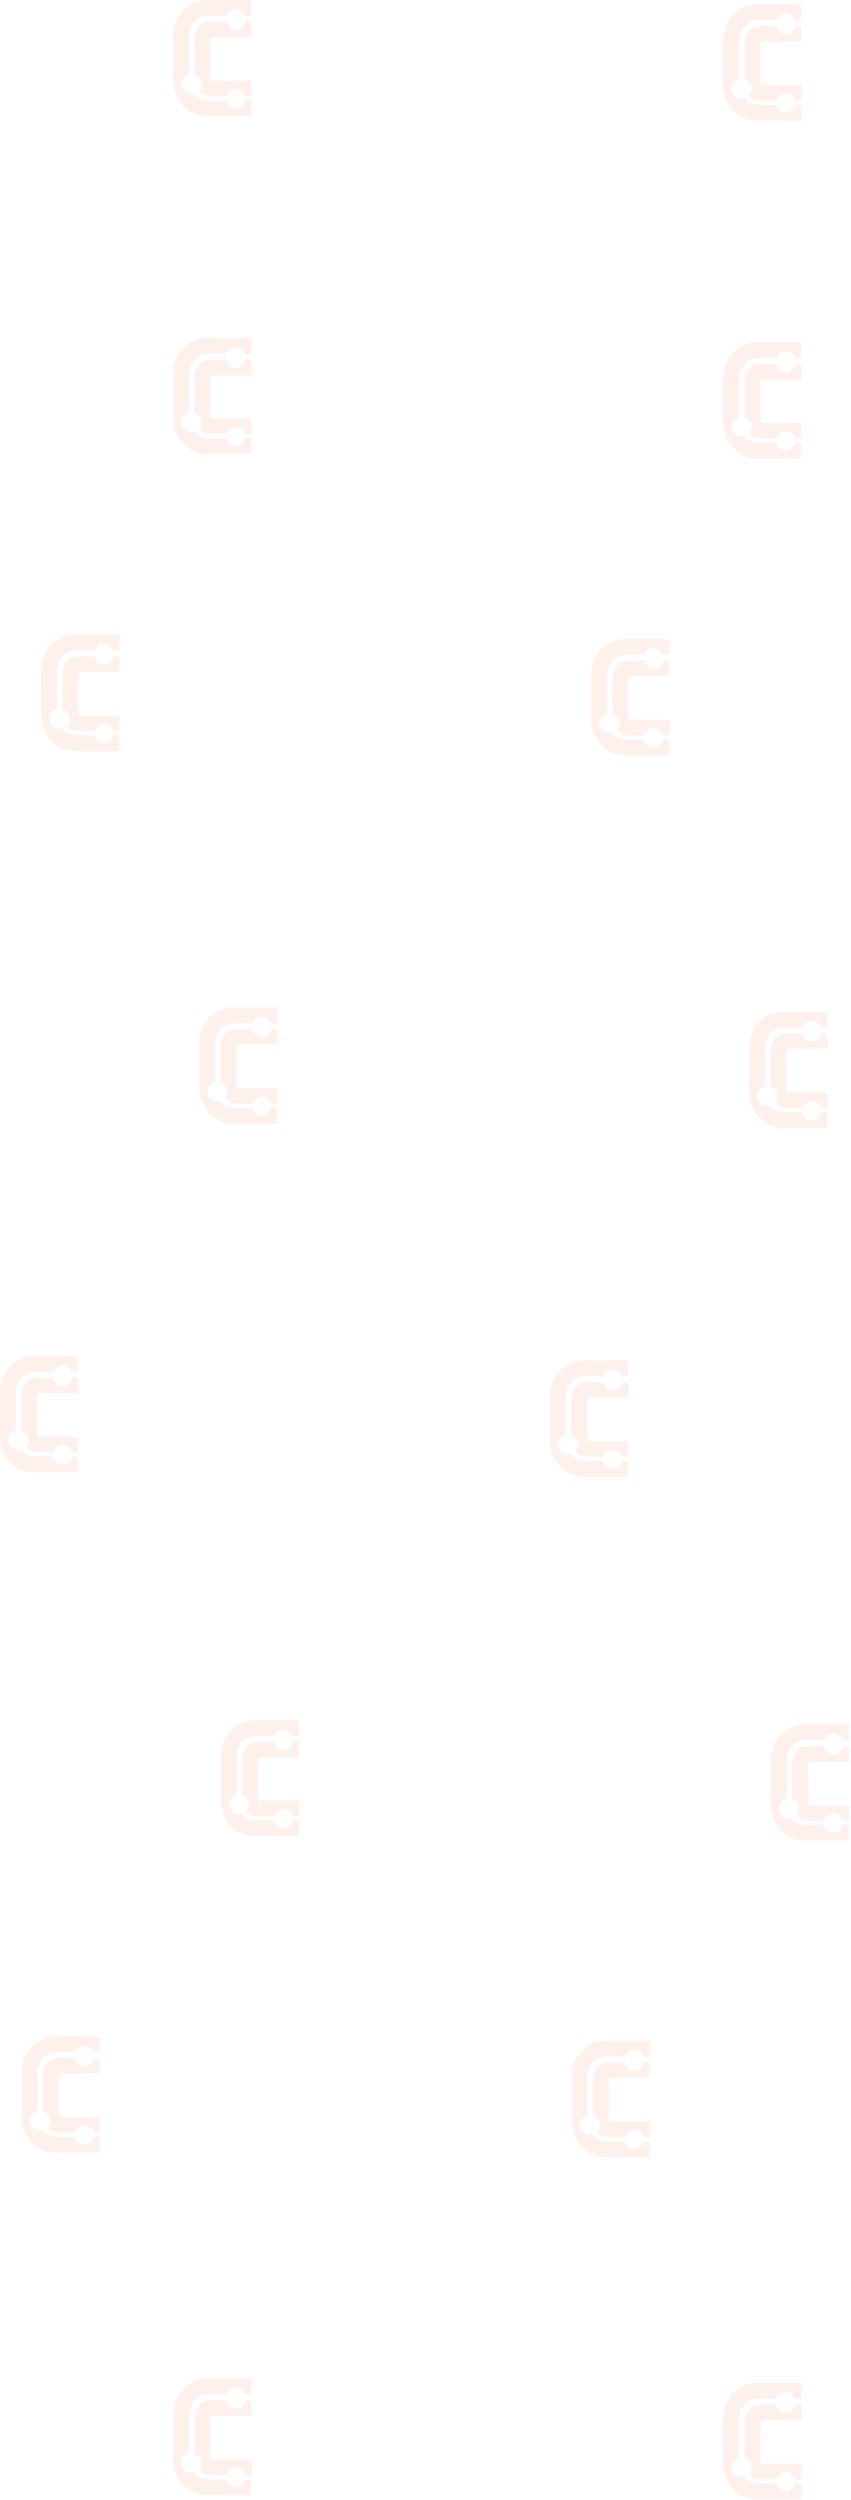 <svg width="393" height="1154" viewBox="0 0 393 1154" fill="none" xmlns="http://www.w3.org/2000/svg">
<g opacity="0.09">
<path d="M108.979 169.843C106.733 169.843 104.884 168.165 104.614 166.004H97.249C95.994 166.004 94.899 166.254 93.966 166.753C93.034 167.253 92.261 167.896 91.655 168.681C91.046 169.466 90.589 170.349 90.283 171.332C89.976 172.315 89.826 173.269 89.826 174.197V190.747C91.743 191.221 93.168 192.941 93.168 194.995C93.168 196.186 92.689 197.263 91.913 198.055C92.48 198.704 93.158 199.252 93.966 199.684C94.899 200.183 95.991 200.433 97.249 200.433H104.708C105.181 198.522 106.912 197.104 108.976 197.104C111.039 197.104 112.77 198.522 113.243 200.433H116.073L116.167 193.311H97.911H97.892C97.425 193.311 97.194 192.846 97.194 191.918V174.515C97.194 174.087 97.311 173.75 97.543 173.5C97.774 173.25 97.999 173.123 98.214 173.123H116.073V166.004H113.338C113.074 168.168 111.225 169.843 108.979 169.843Z" fill="#F1652E"/>
<path d="M95.247 156C93.273 156 91.361 156.428 89.517 157.286C87.668 158.145 86.043 159.308 84.634 160.787C83.224 162.265 82.101 164.015 81.26 166.037C80.419 168.06 80 170.221 80 172.518V193.14C80 195.437 80.419 197.599 81.26 199.621C82.101 201.643 83.224 203.393 84.634 204.871C86.04 206.35 87.668 207.517 89.517 208.372C91.361 209.23 93.273 209.658 95.247 209.658H116.035V202.382H113.197C112.781 204.424 110.97 205.962 108.799 205.962C106.629 205.962 104.817 204.424 104.401 202.382H96.128C94.739 202.382 93.495 202.11 92.398 201.563C91.302 201.016 90.377 200.307 89.63 199.428C89.556 199.342 89.49 199.249 89.42 199.16C89.031 199.269 88.619 199.332 88.194 199.332C85.714 199.332 83.706 197.33 83.706 194.857C83.706 192.689 85.252 190.883 87.299 190.472V172.518C87.299 171.424 87.499 170.32 87.901 169.21C88.303 168.099 88.878 167.105 89.63 166.23C90.377 165.355 91.302 164.642 92.398 164.095C93.495 163.548 94.739 163.273 96.128 163.273H104.544C105.139 161.496 106.818 160.213 108.799 160.213C110.78 160.213 112.459 161.496 113.054 163.273H116.039V156H95.247Z" fill="#F1652E"/>
</g>
<g opacity="0.09">
<path d="M47.979 306.843C45.733 306.843 43.884 305.165 43.614 303.004H36.249C34.994 303.004 33.899 303.254 32.967 303.753C32.034 304.253 31.262 304.896 30.655 305.681C30.046 306.466 29.589 307.349 29.283 308.332C28.976 309.315 28.826 310.269 28.826 311.197V327.747C30.743 328.221 32.168 329.941 32.168 331.995C32.168 333.186 31.689 334.263 30.913 335.055C31.48 335.704 32.158 336.252 32.967 336.684C33.899 337.183 34.991 337.433 36.249 337.433H43.708C44.181 335.522 45.912 334.104 47.976 334.104C50.039 334.104 51.77 335.522 52.243 337.433H55.073L55.167 330.311H36.911H36.892C36.425 330.311 36.194 329.846 36.194 328.918V311.515C36.194 311.087 36.311 310.75 36.543 310.5C36.774 310.25 36.999 310.123 37.214 310.123H55.073V303.004H52.338C52.074 305.168 50.225 306.843 47.979 306.843Z" fill="#F1652E"/>
<path d="M34.247 293C32.273 293 30.361 293.428 28.517 294.286C26.669 295.145 25.043 296.308 23.634 297.787C22.224 299.265 21.101 301.015 20.26 303.037C19.419 305.06 19 307.221 19 309.518V330.14C19 332.437 19.419 334.599 20.26 336.621C21.101 338.643 22.224 340.393 23.634 341.871C25.04 343.35 26.669 344.517 28.517 345.372C30.361 346.23 32.273 346.658 34.247 346.658H55.035V339.382H52.197C51.781 341.424 49.97 342.962 47.799 342.962C45.629 342.962 43.817 341.424 43.401 339.382H35.128C33.739 339.382 32.495 339.11 31.398 338.563C30.302 338.016 29.378 337.307 28.63 336.428C28.556 336.342 28.49 336.249 28.42 336.16C28.031 336.269 27.619 336.332 27.194 336.332C24.714 336.332 22.706 334.33 22.706 331.857C22.706 329.689 24.252 327.883 26.299 327.472V309.518C26.299 308.424 26.499 307.32 26.901 306.21C27.303 305.099 27.878 304.105 28.63 303.23C29.378 302.355 30.302 301.642 31.398 301.095C32.495 300.548 33.739 300.273 35.128 300.273H43.544C44.139 298.496 45.818 297.213 47.799 297.213C49.78 297.213 51.459 298.496 52.054 300.273H55.039V293H34.247Z" fill="#F1652E"/>
</g>
<g opacity="0.09">
<path d="M120.979 478.843C118.733 478.843 116.884 477.165 116.614 475.004H109.249C107.994 475.004 106.899 475.254 105.967 475.753C105.034 476.253 104.262 476.896 103.655 477.681C103.046 478.466 102.589 479.349 102.283 480.332C101.976 481.315 101.826 482.269 101.826 483.197V499.747C103.743 500.221 105.168 501.941 105.168 503.995C105.168 505.186 104.689 506.263 103.913 507.055C104.48 507.704 105.158 508.252 105.967 508.684C106.899 509.183 107.991 509.433 109.249 509.433H116.708C117.181 507.522 118.912 506.104 120.976 506.104C123.039 506.104 124.77 507.522 125.243 509.433H128.073L128.167 502.311H109.911H109.892C109.425 502.311 109.194 501.846 109.194 500.918V483.515C109.194 483.087 109.311 482.75 109.543 482.5C109.774 482.25 109.999 482.123 110.214 482.123H128.073V475.004H125.338C125.074 477.168 123.225 478.843 120.979 478.843Z" fill="#F1652E"/>
<path d="M107.247 465C105.273 465 103.361 465.428 101.517 466.286C99.668 467.145 98.043 468.308 96.634 469.787C95.224 471.265 94.101 473.015 93.26 475.037C92.419 477.06 92 479.221 92 481.518V502.14C92 504.437 92.419 506.599 93.26 508.621C94.101 510.643 95.224 512.393 96.634 513.871C98.04 515.35 99.668 516.517 101.517 517.372C103.361 518.23 105.273 518.658 107.247 518.658H128.035V511.382H125.197C124.781 513.424 122.97 514.962 120.799 514.962C118.629 514.962 116.817 513.424 116.401 511.382H108.128C106.739 511.382 105.495 511.11 104.398 510.563C103.302 510.016 102.378 509.307 101.63 508.428C101.556 508.342 101.49 508.249 101.42 508.16C101.031 508.269 100.619 508.332 100.194 508.332C97.714 508.332 95.706 506.33 95.706 503.857C95.706 501.689 97.252 499.883 99.299 499.472V481.518C99.299 480.424 99.499 479.32 99.901 478.21C100.303 477.099 100.878 476.105 101.63 475.23C102.378 474.355 103.302 473.642 104.398 473.095C105.495 472.548 106.739 472.273 108.128 472.273H116.544C117.139 470.496 118.818 469.213 120.799 469.213C122.78 469.213 124.459 470.496 125.054 472.273H128.039V465H107.247Z" fill="#F1652E"/>
</g>
<g opacity="0.09">
<path d="M28.979 639.843C26.733 639.843 24.884 638.165 24.614 636.004H17.249C15.994 636.004 14.899 636.254 13.967 636.753C13.034 637.253 12.262 637.896 11.655 638.681C11.046 639.466 10.589 640.349 10.283 641.332C9.976 642.315 9.826 643.269 9.826 644.197V660.747C11.743 661.221 13.168 662.941 13.168 664.995C13.168 666.186 12.689 667.263 11.913 668.055C12.48 668.704 13.158 669.252 13.967 669.684C14.899 670.183 15.991 670.433 17.249 670.433H24.708C25.181 668.522 26.912 667.104 28.976 667.104C31.039 667.104 32.77 668.522 33.243 670.433H36.073L36.167 663.311H17.911H17.892C17.425 663.311 17.194 662.846 17.194 661.918V644.515C17.194 644.087 17.311 643.75 17.543 643.5C17.774 643.25 17.999 643.123 18.214 643.123H36.073V636.004H33.338C33.074 638.168 31.225 639.843 28.979 639.843Z" fill="#F1652E"/>
<path d="M15.247 626C13.273 626 11.361 626.428 9.517 627.286C7.668 628.145 6.043 629.308 4.634 630.787C3.224 632.265 2.101 634.015 1.26 636.037C0.419 638.06 0 640.221 0 642.518L0 663.14C0 665.437 0.419 667.599 1.26 669.621C2.101 671.643 3.224 673.393 4.634 674.871C6.04 676.35 7.668 677.517 9.517 678.372C11.361 679.23 13.273 679.658 15.247 679.658H36.035V672.382H33.197C32.781 674.424 30.97 675.962 28.799 675.962C26.628 675.962 24.817 674.424 24.401 672.382H16.128C14.739 672.382 13.495 672.11 12.399 671.563C11.302 671.016 10.377 670.307 9.63 669.428C9.556 669.342 9.49 669.249 9.42 669.16C9.031 669.269 8.619 669.332 8.194 669.332C5.714 669.332 3.706 667.33 3.706 664.857C3.706 662.689 5.252 660.883 7.299 660.472V642.518C7.299 641.424 7.499 640.32 7.901 639.21C8.303 638.099 8.878 637.105 9.63 636.23C10.377 635.355 11.302 634.642 12.399 634.095C13.495 633.548 14.739 633.273 16.128 633.273H24.544C25.139 631.496 26.818 630.213 28.799 630.213C30.78 630.213 32.459 631.496 33.054 633.273H36.039V626H15.247Z" fill="#F1652E"/>
</g>
<g opacity="0.09">
<path d="M38.979 953.843C36.733 953.843 34.884 952.165 34.614 950.004H27.249C25.994 950.004 24.899 950.254 23.967 950.753C23.034 951.253 22.262 951.896 21.655 952.681C21.046 953.466 20.589 954.349 20.283 955.332C19.976 956.315 19.826 957.269 19.826 958.197V974.747C21.743 975.221 23.168 976.941 23.168 978.995C23.168 980.186 22.689 981.263 21.913 982.055C22.48 982.704 23.158 983.252 23.967 983.684C24.899 984.183 25.991 984.433 27.249 984.433H34.708C35.181 982.522 36.912 981.104 38.976 981.104C41.039 981.104 42.77 982.522 43.243 984.433H46.073L46.167 977.311H27.911H27.892C27.425 977.311 27.194 976.846 27.194 975.918V958.515C27.194 958.087 27.311 957.75 27.543 957.5C27.774 957.25 27.999 957.123 28.214 957.123H46.073V950.004H43.338C43.074 952.168 41.225 953.843 38.979 953.843Z" fill="#F1652E"/>
<path d="M25.247 940C23.273 940 21.361 940.428 19.517 941.286C17.669 942.145 16.043 943.308 14.634 944.787C13.224 946.265 12.101 948.015 11.26 950.037C10.419 952.06 10 954.221 10 956.518V977.14C10 979.437 10.419 981.599 11.26 983.621C12.101 985.643 13.224 987.393 14.634 988.871C16.04 990.35 17.669 991.517 19.517 992.372C21.361 993.23 23.273 993.658 25.247 993.658H46.035V986.382H43.197C42.781 988.424 40.97 989.962 38.799 989.962C36.629 989.962 34.817 988.424 34.401 986.382H26.128C24.739 986.382 23.495 986.11 22.398 985.563C21.302 985.016 20.378 984.307 19.63 983.428C19.556 983.342 19.49 983.249 19.42 983.16C19.031 983.269 18.619 983.332 18.194 983.332C15.714 983.332 13.706 981.33 13.706 978.857C13.706 976.689 15.252 974.883 17.299 974.472V956.518C17.299 955.424 17.499 954.32 17.901 953.21C18.303 952.099 18.878 951.105 19.63 950.23C20.378 949.355 21.302 948.642 22.398 948.095C23.495 947.548 24.739 947.273 26.128 947.273H34.544C35.139 945.496 36.818 944.213 38.799 944.213C40.78 944.213 42.459 945.496 43.054 947.273H46.039V940H25.247Z" fill="#F1652E"/>
</g>
<g opacity="0.09">
<path d="M108.979 13.843C106.733 13.843 104.884 12.165 104.614 10.004H97.249C95.994 10.004 94.899 10.254 93.966 10.753C93.034 11.253 92.261 11.896 91.655 12.681C91.046 13.466 90.589 14.349 90.283 15.332C89.976 16.315 89.826 17.269 89.826 18.198V34.747C91.743 35.221 93.168 36.941 93.168 38.995C93.168 40.186 92.689 41.263 91.913 42.055C92.48 42.704 93.158 43.252 93.966 43.684C94.899 44.184 95.991 44.433 97.249 44.433H104.708C105.181 42.522 106.912 41.104 108.976 41.104C111.039 41.104 112.77 42.522 113.243 44.433H116.073L116.167 37.31H97.911H97.892C97.425 37.31 97.194 36.846 97.194 35.918V18.515C97.194 18.087 97.311 17.75 97.543 17.5C97.774 17.25 97.999 17.123 98.214 17.123H116.073V10.004H113.338C113.074 12.168 111.225 13.843 108.979 13.843Z" fill="#F1652E"/>
<path d="M95.247 0C93.273 0 91.361 0.428 89.517 1.286C87.668 2.145 86.043 3.308 84.634 4.787C83.224 6.265 82.101 8.015 81.26 10.037C80.419 12.06 80 14.221 80 16.518V37.14C80 39.437 80.419 41.599 81.26 43.621C82.101 45.643 83.224 47.393 84.634 48.871C86.04 50.35 87.668 51.517 89.517 52.372C91.361 53.23 93.273 53.658 95.247 53.658H116.035V46.382H113.197C112.781 48.424 110.97 49.962 108.799 49.962C106.629 49.962 104.817 48.424 104.401 46.382H96.128C94.739 46.382 93.495 46.11 92.398 45.563C91.302 45.016 90.377 44.307 89.63 43.428C89.556 43.342 89.49 43.249 89.42 43.16C89.031 43.269 88.619 43.332 88.194 43.332C85.714 43.332 83.706 41.33 83.706 38.857C83.706 36.689 85.252 34.883 87.299 34.471V16.518C87.299 15.424 87.499 14.32 87.901 13.21C88.303 12.099 88.878 11.105 89.63 10.23C90.377 9.355 91.302 8.642 92.398 8.095C93.495 7.548 94.739 7.273 96.128 7.273H104.544C105.139 5.496 106.818 4.213 108.799 4.213C110.78 4.213 112.459 5.496 113.054 7.273H116.039V0L95.247 0Z" fill="#F1652E"/>
</g>
<g opacity="0.09">
<path d="M130.979 807.843C128.733 807.843 126.884 806.165 126.614 804.004H119.249C117.994 804.004 116.899 804.254 115.967 804.753C115.034 805.253 114.262 805.896 113.655 806.681C113.046 807.466 112.589 808.349 112.283 809.332C111.976 810.315 111.826 811.269 111.826 812.197V828.747C113.743 829.221 115.168 830.941 115.168 832.995C115.168 834.186 114.689 835.263 113.913 836.055C114.48 836.704 115.158 837.252 115.967 837.684C116.899 838.183 117.991 838.433 119.249 838.433H126.708C127.181 836.522 128.912 835.104 130.976 835.104C133.039 835.104 134.77 836.522 135.243 838.433H138.073L138.167 831.311H119.911H119.892C119.425 831.311 119.194 830.846 119.194 829.918V812.515C119.194 812.087 119.311 811.75 119.543 811.5C119.774 811.25 119.999 811.123 120.214 811.123H138.073V804.004H135.338C135.074 806.168 133.225 807.843 130.979 807.843Z" fill="#F1652E"/>
<path d="M117.247 794C115.273 794 113.361 794.428 111.517 795.286C109.668 796.145 108.043 797.308 106.634 798.787C105.224 800.265 104.101 802.015 103.26 804.037C102.419 806.06 102 808.221 102 810.518V831.14C102 833.437 102.419 835.599 103.26 837.621C104.101 839.643 105.224 841.393 106.634 842.871C108.04 844.35 109.668 845.517 111.517 846.372C113.361 847.23 115.273 847.658 117.247 847.658H138.035V840.382H135.197C134.781 842.424 132.97 843.962 130.799 843.962C128.629 843.962 126.817 842.424 126.401 840.382H118.128C116.739 840.382 115.495 840.11 114.398 839.563C113.302 839.016 112.378 838.307 111.63 837.428C111.556 837.342 111.49 837.249 111.42 837.16C111.031 837.269 110.619 837.332 110.194 837.332C107.714 837.332 105.706 835.33 105.706 832.857C105.706 830.689 107.252 828.883 109.299 828.472V810.518C109.299 809.424 109.499 808.32 109.901 807.21C110.303 806.099 110.878 805.105 111.63 804.23C112.378 803.355 113.302 802.642 114.398 802.095C115.495 801.548 116.739 801.273 118.128 801.273H126.544C127.139 799.496 128.818 798.213 130.799 798.213C132.78 798.213 134.459 799.496 135.054 801.273H138.039V794H117.247Z" fill="#F1652E"/>
</g>
<g opacity="0.09">
<path d="M108.979 1111.84C106.733 1111.84 104.884 1110.16 104.614 1108H97.249C95.994 1108 94.899 1108.25 93.966 1108.75C93.034 1109.25 92.261 1109.9 91.655 1110.68C91.046 1111.47 90.589 1112.35 90.283 1113.33C89.976 1114.32 89.826 1115.27 89.826 1116.2V1132.75C91.743 1133.22 93.168 1134.94 93.168 1136.99C93.168 1138.19 92.689 1139.26 91.913 1140.05C92.48 1140.7 93.158 1141.25 93.966 1141.68C94.899 1142.18 95.991 1142.43 97.249 1142.43H104.708C105.181 1140.52 106.912 1139.1 108.976 1139.1C111.039 1139.1 112.77 1140.52 113.243 1142.43H116.073L116.167 1135.31H97.911H97.892C97.425 1135.31 97.194 1134.85 97.194 1133.92V1116.52C97.194 1116.09 97.311 1115.75 97.543 1115.5C97.774 1115.25 97.999 1115.12 98.214 1115.12H116.073V1108H113.338C113.074 1110.17 111.225 1111.84 108.979 1111.84Z" fill="#F1652E"/>
<path d="M95.247 1098C93.273 1098 91.361 1098.43 89.517 1099.29C87.668 1100.14 86.043 1101.31 84.634 1102.79C83.224 1104.27 82.101 1106.02 81.26 1108.04C80.419 1110.06 80 1112.22 80 1114.52V1135.14C80 1137.44 80.419 1139.6 81.26 1141.62C82.101 1143.64 83.224 1145.39 84.634 1146.87C86.04 1148.35 87.668 1149.52 89.517 1150.37C91.361 1151.23 93.273 1151.66 95.247 1151.66H116.035V1144.38H113.197C112.781 1146.42 110.97 1147.96 108.799 1147.96C106.629 1147.96 104.817 1146.42 104.401 1144.38H96.128C94.739 1144.38 93.495 1144.11 92.398 1143.56C91.302 1143.02 90.377 1142.31 89.63 1141.43C89.556 1141.34 89.49 1141.25 89.42 1141.16C89.031 1141.27 88.619 1141.33 88.194 1141.33C85.714 1141.33 83.706 1139.33 83.706 1136.86C83.706 1134.69 85.252 1132.88 87.299 1132.47V1114.52C87.299 1113.42 87.499 1112.32 87.901 1111.21C88.303 1110.1 88.878 1109.1 89.63 1108.23C90.377 1107.35 91.302 1106.64 92.398 1106.09C93.495 1105.55 94.739 1105.27 96.128 1105.27H104.544C105.139 1103.5 106.818 1102.21 108.799 1102.21C110.78 1102.21 112.459 1103.5 113.054 1105.27H116.039V1098H95.247Z" fill="#F1652E"/>
</g>
<g opacity="0.09">
<path d="M362.979 171.843C360.733 171.843 358.884 170.165 358.614 168.004H351.249C349.994 168.004 348.899 168.254 347.967 168.753C347.034 169.253 346.262 169.896 345.655 170.681C345.046 171.466 344.589 172.349 344.283 173.332C343.976 174.315 343.826 175.269 343.826 176.197V192.747C345.743 193.221 347.168 194.941 347.168 196.995C347.168 198.186 346.689 199.263 345.913 200.055C346.48 200.704 347.158 201.252 347.967 201.684C348.899 202.183 349.991 202.433 351.249 202.433H358.708C359.181 200.522 360.912 199.104 362.976 199.104C365.039 199.104 366.77 200.522 367.243 202.433H370.073L370.167 195.311H351.911H351.892C351.425 195.311 351.194 194.846 351.194 193.918V176.515C351.194 176.087 351.311 175.75 351.543 175.5C351.774 175.25 351.999 175.123 352.214 175.123H370.073V168.004H367.338C367.074 170.168 365.225 171.843 362.979 171.843Z" fill="#F1652E"/>
<path d="M349.247 158C347.273 158 345.361 158.428 343.517 159.286C341.668 160.145 340.043 161.308 338.634 162.787C337.224 164.265 336.101 166.015 335.26 168.037C334.419 170.06 334 172.221 334 174.518V195.14C334 197.437 334.419 199.599 335.26 201.621C336.101 203.643 337.224 205.393 338.634 206.871C340.04 208.35 341.668 209.517 343.517 210.372C345.361 211.23 347.273 211.658 349.247 211.658H370.035V204.382H367.197C366.781 206.424 364.97 207.962 362.799 207.962C360.629 207.962 358.817 206.424 358.401 204.382H350.128C348.739 204.382 347.495 204.11 346.398 203.563C345.302 203.016 344.378 202.307 343.63 201.428C343.556 201.342 343.49 201.249 343.42 201.16C343.031 201.269 342.619 201.332 342.194 201.332C339.714 201.332 337.706 199.33 337.706 196.857C337.706 194.689 339.252 192.883 341.299 192.472V174.518C341.299 173.424 341.499 172.32 341.901 171.21C342.303 170.099 342.878 169.105 343.63 168.23C344.378 167.355 345.302 166.642 346.398 166.095C347.495 165.548 348.739 165.273 350.128 165.273H358.544C359.139 163.496 360.818 162.213 362.799 162.213C364.78 162.213 366.459 163.496 367.054 165.273H370.039V158H349.247Z" fill="#F1652E"/>
</g>
<g opacity="0.09">
<path d="M301.979 308.843C299.733 308.843 297.884 307.165 297.614 305.004H290.249C288.994 305.004 287.899 305.254 286.967 305.753C286.034 306.253 285.262 306.896 284.655 307.681C284.046 308.466 283.589 309.349 283.283 310.332C282.976 311.315 282.826 312.269 282.826 313.197V329.747C284.743 330.221 286.168 331.941 286.168 333.995C286.168 335.186 285.689 336.263 284.913 337.055C285.48 337.704 286.158 338.252 286.967 338.684C287.899 339.183 288.991 339.433 290.249 339.433H297.708C298.181 337.522 299.912 336.104 301.976 336.104C304.039 336.104 305.77 337.522 306.243 339.433H309.073L309.167 332.311H290.911H290.892C290.425 332.311 290.194 331.846 290.194 330.918V313.515C290.194 313.087 290.311 312.75 290.543 312.5C290.774 312.25 290.999 312.123 291.214 312.123H309.073V305.004H306.338C306.074 307.168 304.225 308.843 301.979 308.843Z" fill="#F1652E"/>
<path d="M288.247 295C286.273 295 284.361 295.428 282.517 296.286C280.668 297.145 279.043 298.308 277.634 299.787C276.224 301.265 275.101 303.015 274.26 305.037C273.419 307.06 273 309.221 273 311.518V332.14C273 334.437 273.419 336.599 274.26 338.621C275.101 340.643 276.224 342.393 277.634 343.871C279.04 345.35 280.668 346.517 282.517 347.372C284.361 348.23 286.273 348.658 288.247 348.658H309.035V341.382H306.197C305.781 343.424 303.97 344.962 301.799 344.962C299.629 344.962 297.817 343.424 297.401 341.382H289.128C287.739 341.382 286.495 341.11 285.398 340.563C284.302 340.016 283.378 339.307 282.63 338.428C282.556 338.342 282.49 338.249 282.42 338.16C282.031 338.269 281.619 338.332 281.194 338.332C278.714 338.332 276.706 336.33 276.706 333.857C276.706 331.689 278.252 329.883 280.299 329.472V311.518C280.299 310.424 280.499 309.32 280.901 308.21C281.303 307.099 281.878 306.105 282.63 305.23C283.378 304.355 284.302 303.642 285.398 303.095C286.495 302.548 287.739 302.273 289.128 302.273H297.544C298.139 300.496 299.818 299.213 301.799 299.213C303.78 299.213 305.459 300.496 306.054 302.273H309.039V295H288.247Z" fill="#F1652E"/>
</g>
<g opacity="0.09">
<path d="M374.979 480.843C372.733 480.843 370.884 479.165 370.614 477.004H363.249C361.994 477.004 360.899 477.254 359.967 477.753C359.034 478.253 358.262 478.896 357.655 479.681C357.046 480.466 356.589 481.349 356.283 482.332C355.976 483.315 355.826 484.269 355.826 485.197V501.747C357.743 502.221 359.168 503.941 359.168 505.995C359.168 507.186 358.689 508.263 357.913 509.055C358.48 509.704 359.158 510.252 359.967 510.684C360.899 511.183 361.991 511.433 363.249 511.433H370.708C371.181 509.522 372.912 508.104 374.976 508.104C377.039 508.104 378.77 509.522 379.243 511.433H382.073L382.167 504.311H363.911H363.892C363.425 504.311 363.194 503.846 363.194 502.918V485.515C363.194 485.087 363.311 484.75 363.543 484.5C363.774 484.25 363.999 484.123 364.214 484.123H382.073V477.004H379.338C379.074 479.168 377.225 480.843 374.979 480.843Z" fill="#F1652E"/>
<path d="M361.247 467C359.273 467 357.361 467.428 355.517 468.286C353.668 469.145 352.043 470.308 350.634 471.787C349.224 473.265 348.101 475.015 347.26 477.037C346.419 479.06 346 481.221 346 483.518V504.14C346 506.437 346.419 508.599 347.26 510.621C348.101 512.643 349.224 514.393 350.634 515.871C352.04 517.35 353.668 518.517 355.517 519.372C357.361 520.23 359.273 520.658 361.247 520.658H382.035V513.382H379.197C378.781 515.424 376.97 516.962 374.799 516.962C372.629 516.962 370.817 515.424 370.401 513.382H362.128C360.739 513.382 359.495 513.11 358.398 512.563C357.302 512.016 356.378 511.307 355.63 510.428C355.556 510.342 355.49 510.249 355.42 510.16C355.031 510.269 354.619 510.332 354.194 510.332C351.714 510.332 349.706 508.33 349.706 505.857C349.706 503.689 351.252 501.883 353.299 501.472V483.518C353.299 482.424 353.499 481.32 353.901 480.21C354.303 479.099 354.878 478.105 355.63 477.23C356.378 476.355 357.302 475.642 358.398 475.095C359.495 474.548 360.739 474.273 362.128 474.273H370.544C371.139 472.496 372.818 471.213 374.799 471.213C376.78 471.213 378.459 472.496 379.054 474.273H382.039V467H361.247Z" fill="#F1652E"/>
</g>
<g opacity="0.09">
<path d="M282.979 641.843C280.733 641.843 278.884 640.165 278.614 638.004H271.249C269.994 638.004 268.899 638.254 267.967 638.753C267.034 639.253 266.262 639.896 265.655 640.681C265.046 641.466 264.589 642.349 264.283 643.332C263.976 644.315 263.826 645.269 263.826 646.197V662.747C265.743 663.221 267.168 664.941 267.168 666.995C267.168 668.186 266.689 669.263 265.913 670.055C266.48 670.704 267.158 671.252 267.967 671.684C268.899 672.183 269.991 672.433 271.249 672.433H278.708C279.181 670.522 280.912 669.104 282.976 669.104C285.039 669.104 286.77 670.522 287.243 672.433H290.073L290.167 665.311H271.911H271.892C271.425 665.311 271.194 664.846 271.194 663.918V646.515C271.194 646.087 271.311 645.75 271.543 645.5C271.774 645.25 271.999 645.123 272.214 645.123H290.073V638.004H287.338C287.074 640.168 285.225 641.843 282.979 641.843Z" fill="#F1652E"/>
<path d="M269.247 628C267.273 628 265.361 628.428 263.517 629.286C261.668 630.145 260.043 631.308 258.634 632.787C257.224 634.265 256.101 636.015 255.26 638.037C254.419 640.06 254 642.221 254 644.518V665.14C254 667.437 254.419 669.599 255.26 671.621C256.101 673.643 257.224 675.393 258.634 676.871C260.04 678.35 261.668 679.517 263.517 680.372C265.361 681.23 267.273 681.658 269.247 681.658H290.035V674.382H287.197C286.781 676.424 284.97 677.962 282.799 677.962C280.629 677.962 278.817 676.424 278.401 674.382H270.128C268.739 674.382 267.495 674.11 266.398 673.563C265.302 673.016 264.378 672.307 263.63 671.428C263.556 671.342 263.49 671.249 263.42 671.16C263.031 671.269 262.619 671.332 262.194 671.332C259.714 671.332 257.706 669.33 257.706 666.857C257.706 664.689 259.252 662.883 261.299 662.472V644.518C261.299 643.424 261.499 642.32 261.901 641.21C262.303 640.099 262.878 639.105 263.63 638.23C264.378 637.355 265.302 636.642 266.398 636.095C267.495 635.548 268.739 635.273 270.128 635.273H278.544C279.139 633.496 280.818 632.213 282.799 632.213C284.78 632.213 286.459 633.496 287.054 635.273H290.039V628H269.247Z" fill="#F1652E"/>
</g>
<g opacity="0.09">
<path d="M292.979 955.843C290.733 955.843 288.884 954.165 288.614 952.004H281.249C279.994 952.004 278.899 952.254 277.967 952.753C277.034 953.253 276.262 953.896 275.655 954.681C275.046 955.466 274.589 956.349 274.283 957.332C273.976 958.315 273.826 959.269 273.826 960.197V976.747C275.743 977.221 277.168 978.941 277.168 980.995C277.168 982.186 276.689 983.263 275.913 984.055C276.48 984.704 277.158 985.252 277.967 985.684C278.899 986.183 279.991 986.433 281.249 986.433H288.708C289.181 984.522 290.912 983.104 292.976 983.104C295.039 983.104 296.77 984.522 297.243 986.433H300.073L300.167 979.311H281.911H281.892C281.425 979.311 281.194 978.846 281.194 977.918V960.515C281.194 960.087 281.311 959.75 281.543 959.5C281.774 959.25 281.999 959.123 282.214 959.123H300.073V952.004H297.338C297.074 954.168 295.225 955.843 292.979 955.843Z" fill="#F1652E"/>
<path d="M279.247 942C277.273 942 275.361 942.428 273.517 943.286C271.668 944.145 270.043 945.308 268.634 946.787C267.224 948.265 266.101 950.015 265.26 952.037C264.419 954.06 264 956.221 264 958.518V979.14C264 981.437 264.419 983.599 265.26 985.621C266.101 987.643 267.224 989.393 268.634 990.871C270.04 992.35 271.668 993.517 273.517 994.372C275.361 995.23 277.273 995.658 279.247 995.658H300.035V988.382H297.197C296.781 990.424 294.97 991.962 292.799 991.962C290.629 991.962 288.817 990.424 288.401 988.382H280.128C278.739 988.382 277.495 988.11 276.398 987.563C275.302 987.016 274.378 986.307 273.63 985.428C273.556 985.342 273.49 985.249 273.42 985.16C273.031 985.269 272.619 985.332 272.194 985.332C269.714 985.332 267.706 983.33 267.706 980.857C267.706 978.689 269.252 976.883 271.299 976.472V958.518C271.299 957.424 271.499 956.32 271.901 955.21C272.303 954.099 272.878 953.105 273.63 952.23C274.378 951.355 275.302 950.642 276.398 950.095C277.495 949.548 278.739 949.273 280.128 949.273H288.544C289.139 947.496 290.818 946.213 292.799 946.213C294.78 946.213 296.459 947.496 297.054 949.273H300.039V942H279.247Z" fill="#F1652E"/>
</g>
<g opacity="0.09">
<path d="M362.979 15.843C360.733 15.843 358.884 14.165 358.614 12.004H351.249C349.994 12.004 348.899 12.254 347.967 12.753C347.034 13.253 346.262 13.896 345.655 14.681C345.046 15.466 344.589 16.349 344.283 17.332C343.976 18.315 343.826 19.269 343.826 20.198V36.747C345.743 37.221 347.168 38.941 347.168 40.995C347.168 42.186 346.689 43.263 345.913 44.055C346.48 44.704 347.158 45.252 347.967 45.684C348.899 46.184 349.991 46.433 351.249 46.433H358.708C359.181 44.522 360.912 43.104 362.976 43.104C365.039 43.104 366.77 44.522 367.243 46.433H370.073L370.167 39.31H351.911H351.892C351.425 39.31 351.194 38.846 351.194 37.918V20.515C351.194 20.087 351.311 19.75 351.543 19.5C351.774 19.25 351.999 19.123 352.214 19.123H370.073V12.004H367.338C367.074 14.168 365.225 15.843 362.979 15.843Z" fill="#F1652E"/>
<path d="M349.247 2C347.273 2 345.361 2.428 343.517 3.286C341.668 4.145 340.043 5.308 338.634 6.787C337.224 8.265 336.101 10.015 335.26 12.037C334.419 14.06 334 16.221 334 18.518V39.14C334 41.437 334.419 43.599 335.26 45.621C336.101 47.643 337.224 49.393 338.634 50.871C340.04 52.35 341.668 53.517 343.517 54.372C345.361 55.23 347.273 55.658 349.247 55.658H370.035V48.382H367.197C366.781 50.424 364.97 51.962 362.799 51.962C360.629 51.962 358.817 50.424 358.401 48.382H350.128C348.739 48.382 347.495 48.11 346.398 47.563C345.302 47.016 344.378 46.307 343.63 45.428C343.556 45.342 343.49 45.249 343.42 45.16C343.031 45.269 342.619 45.332 342.194 45.332C339.714 45.332 337.706 43.33 337.706 40.857C337.706 38.689 339.252 36.883 341.299 36.471V18.518C341.299 17.424 341.499 16.32 341.901 15.21C342.303 14.099 342.878 13.105 343.63 12.23C344.378 11.355 345.302 10.642 346.398 10.095C347.495 9.548 348.739 9.273 350.128 9.273H358.544C359.139 7.496 360.818 6.213 362.799 6.213C364.78 6.213 366.459 7.496 367.054 9.273H370.039V2L349.247 2Z" fill="#F1652E"/>
</g>
<g opacity="0.09">
<path d="M384.979 809.843C382.733 809.843 380.884 808.165 380.614 806.004H373.249C371.994 806.004 370.899 806.254 369.967 806.753C369.034 807.253 368.262 807.896 367.655 808.681C367.046 809.466 366.589 810.349 366.283 811.332C365.976 812.315 365.826 813.269 365.826 814.197V830.747C367.743 831.221 369.168 832.941 369.168 834.995C369.168 836.186 368.689 837.263 367.913 838.055C368.48 838.704 369.158 839.252 369.967 839.684C370.899 840.183 371.991 840.433 373.249 840.433H380.708C381.181 838.522 382.912 837.104 384.976 837.104C387.039 837.104 388.77 838.522 389.243 840.433H392.073L392.167 833.311H373.911H373.892C373.425 833.311 373.194 832.846 373.194 831.918V814.515C373.194 814.087 373.311 813.75 373.543 813.5C373.774 813.25 373.999 813.123 374.214 813.123H392.073V806.004H389.338C389.074 808.168 387.225 809.843 384.979 809.843Z" fill="#F1652E"/>
<path d="M371.247 796C369.273 796 367.361 796.428 365.517 797.286C363.668 798.145 362.043 799.308 360.634 800.787C359.224 802.265 358.101 804.015 357.26 806.037C356.419 808.06 356 810.221 356 812.518V833.14C356 835.437 356.419 837.599 357.26 839.621C358.101 841.643 359.224 843.393 360.634 844.871C362.04 846.35 363.668 847.517 365.517 848.372C367.361 849.23 369.273 849.658 371.247 849.658H392.035V842.382H389.197C388.781 844.424 386.97 845.962 384.799 845.962C382.629 845.962 380.817 844.424 380.401 842.382H372.128C370.739 842.382 369.495 842.11 368.398 841.563C367.302 841.016 366.378 840.307 365.63 839.428C365.556 839.342 365.49 839.249 365.42 839.16C365.031 839.269 364.619 839.332 364.194 839.332C361.714 839.332 359.706 837.33 359.706 834.857C359.706 832.689 361.252 830.883 363.299 830.472V812.518C363.299 811.424 363.499 810.32 363.901 809.21C364.303 808.099 364.878 807.105 365.63 806.23C366.378 805.355 367.302 804.642 368.398 804.095C369.495 803.548 370.739 803.273 372.128 803.273H380.544C381.139 801.496 382.818 800.213 384.799 800.213C386.78 800.213 388.459 801.496 389.054 803.273H392.039V796H371.247Z" fill="#F1652E"/>
</g>
<g opacity="0.09">
<path d="M362.979 1113.84C360.733 1113.84 358.884 1112.16 358.614 1110H351.249C349.994 1110 348.899 1110.25 347.967 1110.75C347.034 1111.25 346.262 1111.9 345.655 1112.68C345.046 1113.47 344.589 1114.35 344.283 1115.33C343.976 1116.32 343.826 1117.27 343.826 1118.2V1134.75C345.743 1135.22 347.168 1136.94 347.168 1138.99C347.168 1140.19 346.689 1141.26 345.913 1142.05C346.48 1142.7 347.158 1143.25 347.967 1143.68C348.899 1144.18 349.991 1144.43 351.249 1144.43H358.708C359.181 1142.52 360.912 1141.1 362.976 1141.1C365.039 1141.1 366.77 1142.52 367.243 1144.43H370.073L370.167 1137.31H351.911H351.892C351.425 1137.31 351.194 1136.85 351.194 1135.92V1118.52C351.194 1118.09 351.311 1117.75 351.543 1117.5C351.774 1117.25 351.999 1117.12 352.214 1117.12H370.073V1110H367.338C367.074 1112.17 365.225 1113.84 362.979 1113.84Z" fill="#F1652E"/>
<path d="M349.247 1100C347.273 1100 345.361 1100.43 343.517 1101.29C341.668 1102.14 340.043 1103.31 338.634 1104.79C337.224 1106.27 336.101 1108.02 335.26 1110.04C334.419 1112.06 334 1114.22 334 1116.52V1137.14C334 1139.44 334.419 1141.6 335.26 1143.62C336.101 1145.64 337.224 1147.39 338.634 1148.87C340.04 1150.35 341.668 1151.52 343.517 1152.37C345.361 1153.23 347.273 1153.66 349.247 1153.66H370.035V1146.38H367.197C366.781 1148.42 364.97 1149.96 362.799 1149.96C360.629 1149.96 358.817 1148.42 358.401 1146.38H350.128C348.739 1146.38 347.495 1146.11 346.398 1145.56C345.302 1145.02 344.378 1144.31 343.63 1143.43C343.556 1143.34 343.49 1143.25 343.42 1143.16C343.031 1143.27 342.619 1143.33 342.194 1143.33C339.714 1143.33 337.706 1141.33 337.706 1138.86C337.706 1136.69 339.252 1134.88 341.299 1134.47V1116.52C341.299 1115.42 341.499 1114.32 341.901 1113.21C342.303 1112.1 342.878 1111.1 343.63 1110.23C344.378 1109.35 345.302 1108.64 346.398 1108.09C347.495 1107.55 348.739 1107.27 350.128 1107.27H358.544C359.139 1105.5 360.818 1104.21 362.799 1104.21C364.78 1104.21 366.459 1105.5 367.054 1107.27H370.039V1100H349.247Z" fill="#F1652E"/>
</g>
</svg>
